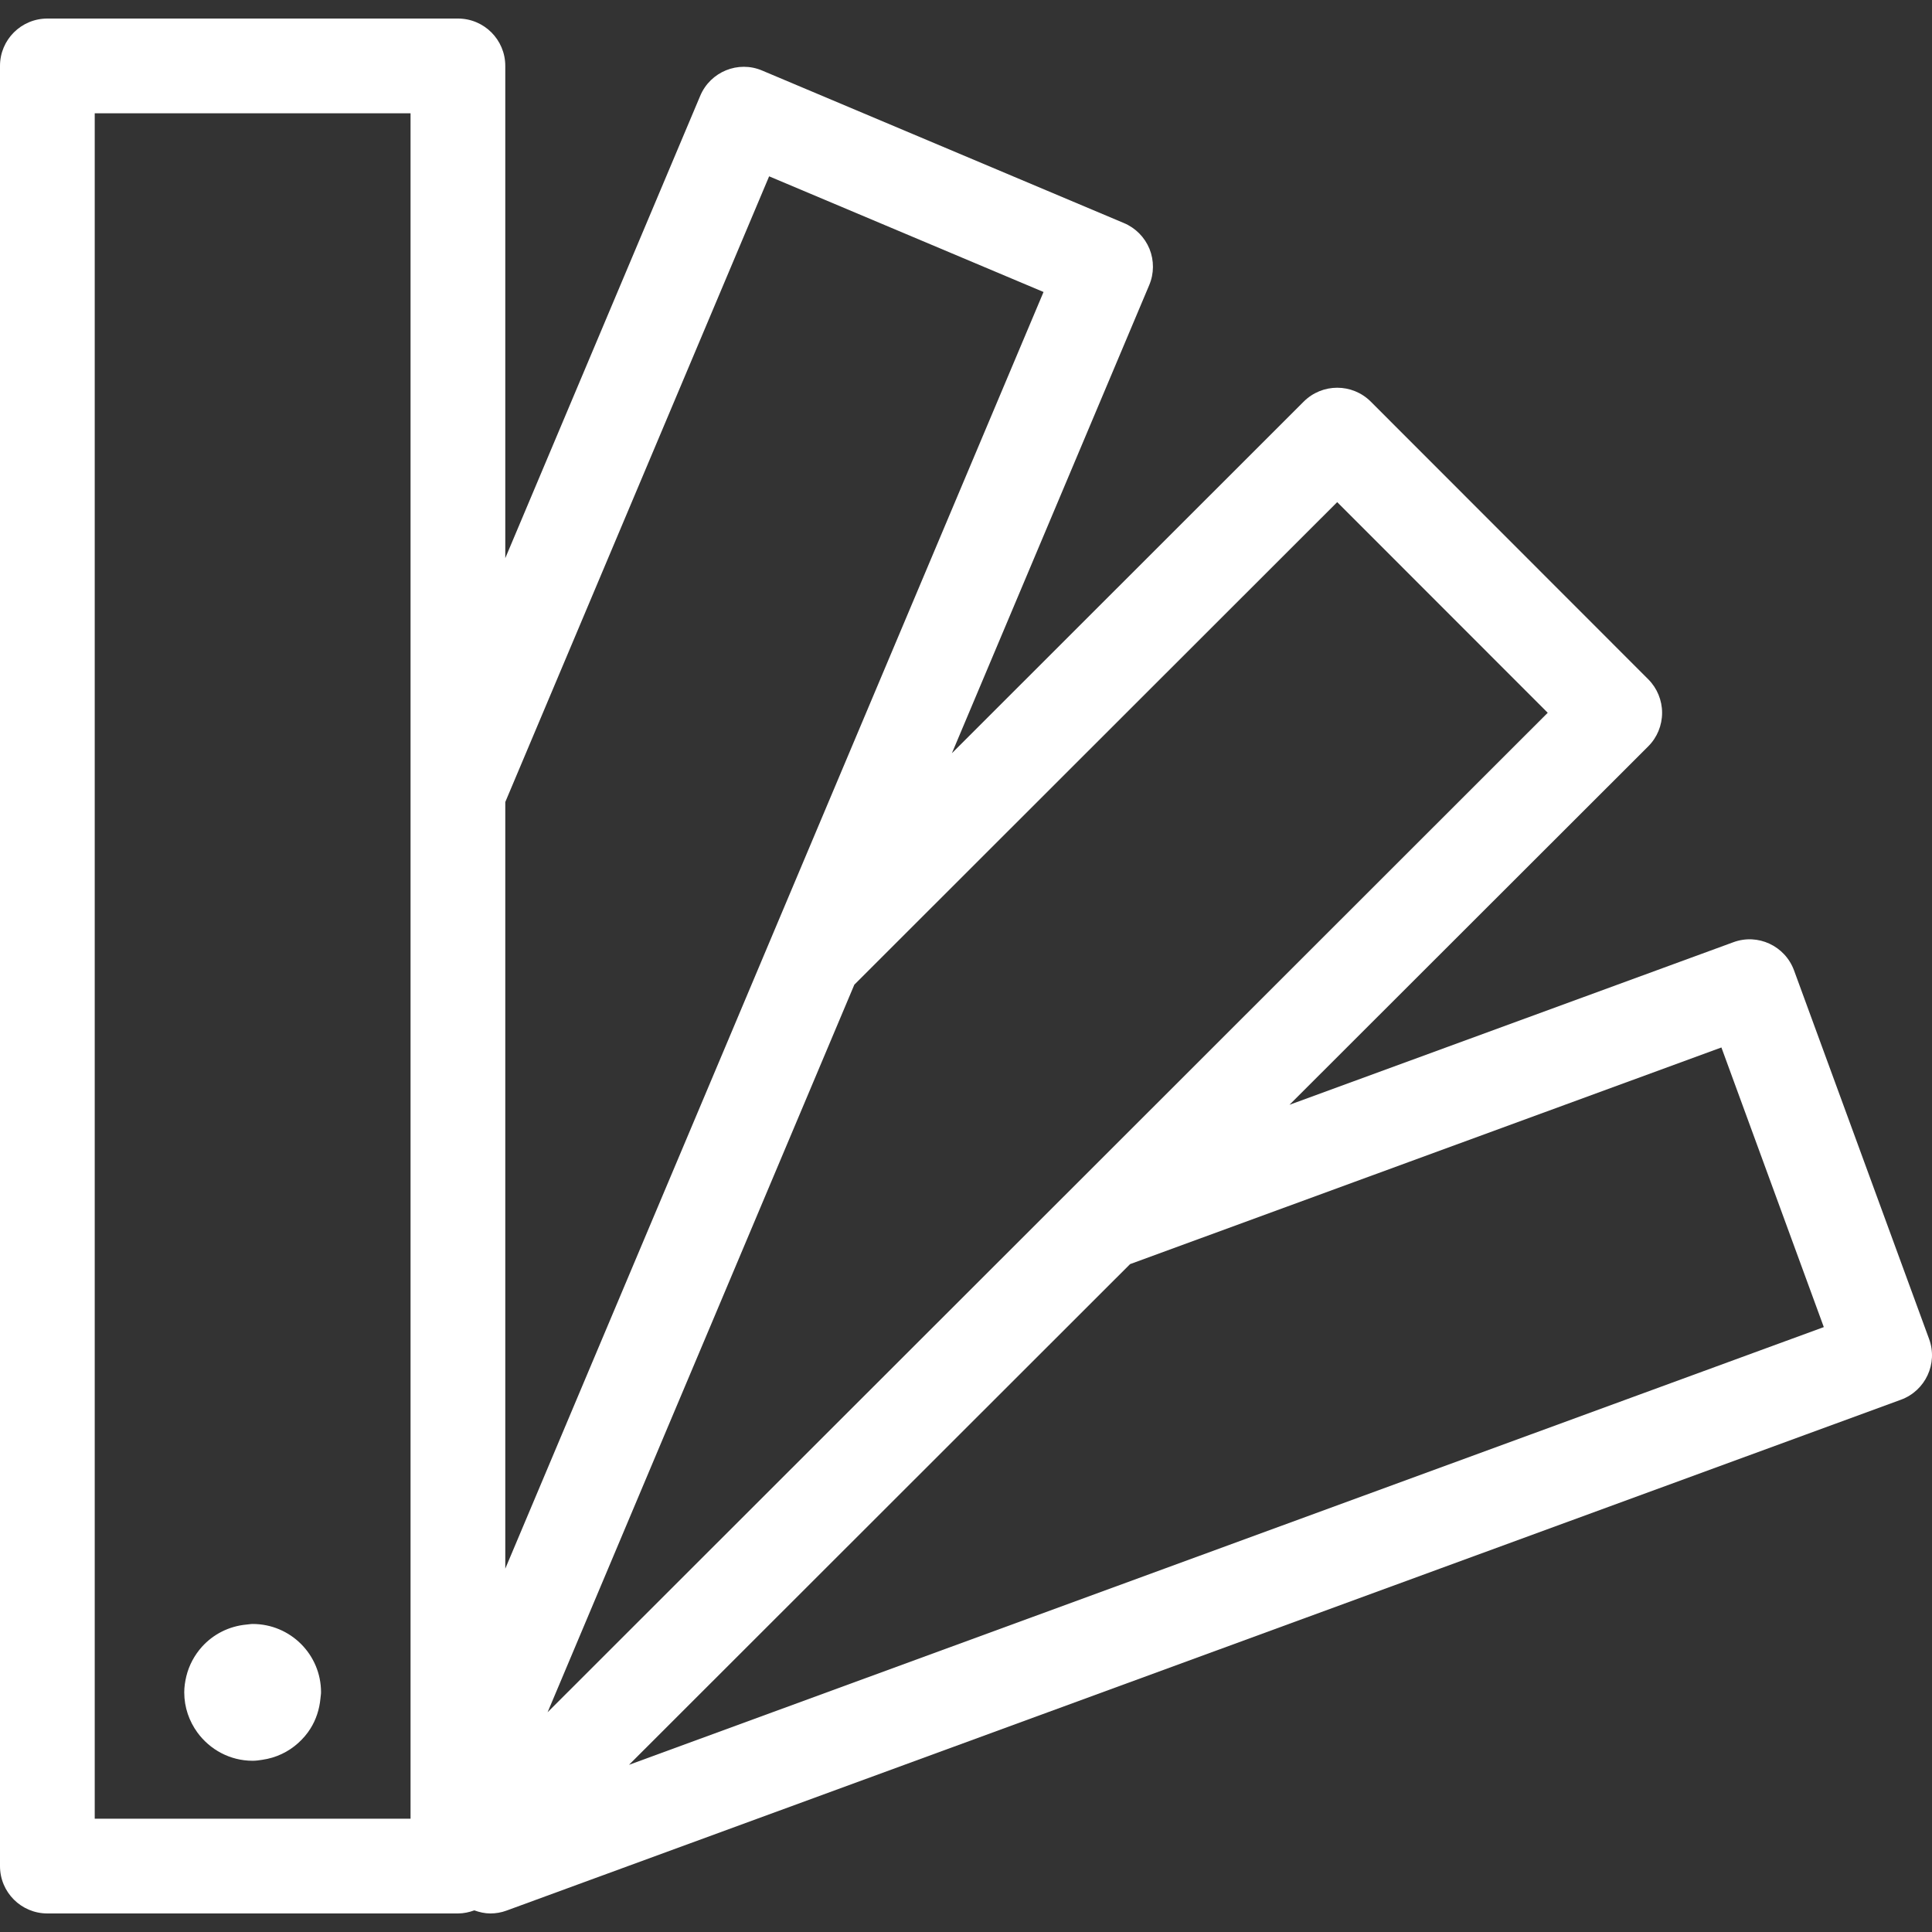 <svg width="30" height="30" viewBox="0 0 30 30" fill="white" xmlns="http://www.w3.org/2000/svg">
<rect x="0" y="0" width="30" height="30" fill="#333333" stroke="none"/>
<path d="M27.858 15.069C27.718 14.687 27.295 14.49 26.915 14.631L20.023 17.155L25.594 11.589C25.732 11.451 25.809 11.264 25.809 11.068C25.809 10.874 25.732 10.686 25.594 10.548L21.285 6.236C20.997 5.949 20.532 5.949 20.244 6.236L14.781 11.696L17.845 4.427C17.921 4.248 17.922 4.045 17.849 3.864C17.775 3.684 17.633 3.54 17.453 3.464L11.836 1.096C11.462 0.936 11.03 1.114 10.873 1.488L7.846 8.667V1.023C7.846 0.617 7.517 0.288 7.111 0.288H0.736C0.329 0.288 0 0.617 0 1.023V28.977C0 29.383 0.329 29.712 0.736 29.712H7.111C7.201 29.712 7.286 29.693 7.365 29.664C7.445 29.693 7.528 29.712 7.614 29.712C7.699 29.712 7.784 29.698 7.867 29.667L29.517 21.735C29.898 21.596 30.095 21.173 29.955 20.792L27.858 15.069ZM4.349 28.241H1.471V27.027V26.23V25.683V23.79V1.759H6.375V12.157V14.05V15.944V20.097V21.136V22.155V22.176V26.733V27.499V27.733V27.774V28.241H6.242H5.801H4.349V28.241ZM16.204 4.534L12.022 14.453L11.265 16.25L10.507 18.047L9.213 21.115L8.432 22.968L7.846 24.358V23.183V21.616V20.706V19.666V18.626V12.454L11.943 2.738L16.204 4.534ZM10.32 22.276L11.102 20.423L13.266 15.29L20.764 7.797L24.033 11.068L16.738 18.359L14.263 20.832L8.503 26.588L10.32 22.276ZM9.767 27.404L17.548 19.629L26.73 16.265L28.32 20.607L9.767 27.404Z" fill="white"/>
<path d="M3.923 25.217C3.891 25.217 3.86 25.224 3.829 25.226C3.554 25.251 3.31 25.378 3.135 25.572C3.02 25.701 2.935 25.857 2.893 26.03C2.874 26.111 2.861 26.193 2.861 26.279C2.861 26.513 2.938 26.727 3.065 26.902C3.259 27.167 3.57 27.341 3.923 27.341C3.975 27.341 4.024 27.334 4.073 27.326C4.285 27.296 4.477 27.204 4.629 27.067C4.702 27.001 4.767 26.927 4.82 26.842C4.907 26.704 4.96 26.544 4.976 26.373C4.978 26.341 4.985 26.311 4.985 26.279C4.986 25.692 4.51 25.217 3.923 25.217Z" fill="white"/>
</svg>
